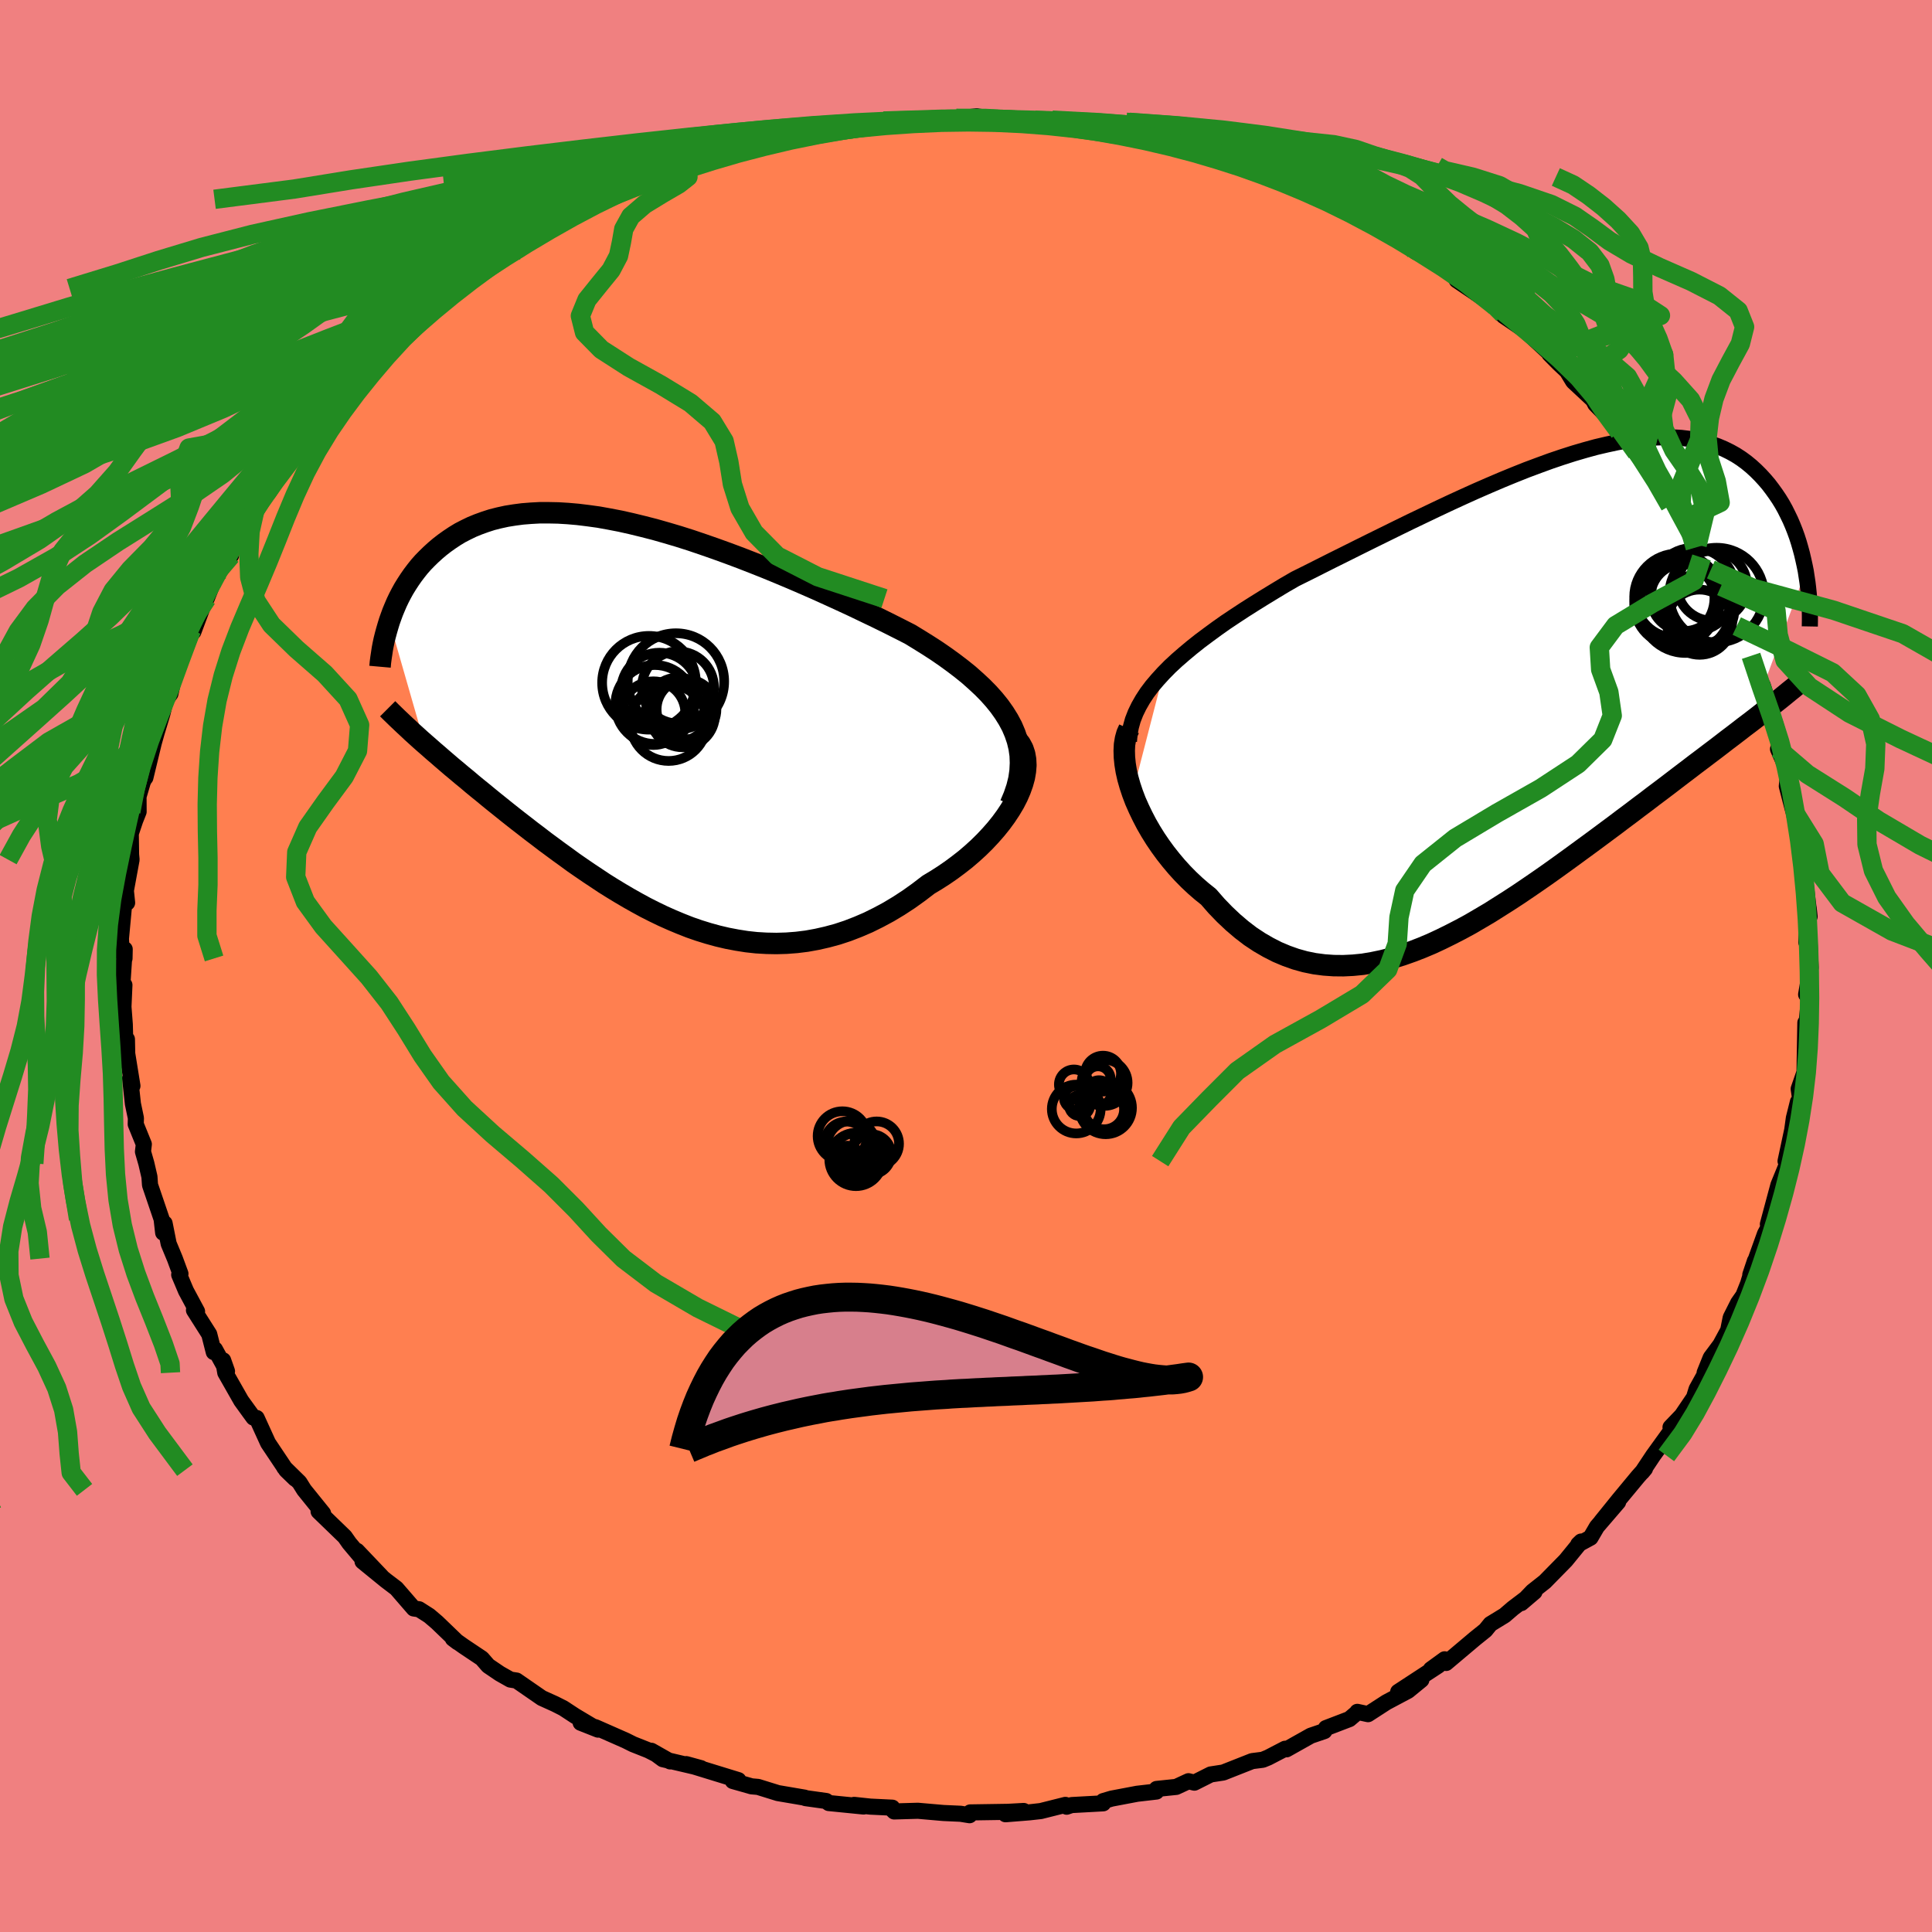 <svg xmlns="http://www.w3.org/2000/svg" width="500" height="500" viewBox="-100 -100 200 200"><defs><clipPath id="c"><path d="m37.99.52-.38-.71-.43-.69-.49-.69-.54-.67-.59-.66-.64-.65-.69-.64-.72-.64-.77-.62-.8-.61-.84-.61-.87-.6-.91-.59-.93-.58-.95-.58-1.12-.57-1.15-.58-1.18-.58-1.21-.58-1.23-.59-1.25-.58-1.27-.58-1.28-.58-1.3-.57-1.3-.56-1.31-.55-1.31-.54-1.31-.52-1.31-.51-1.31-.49-1.3-.47-1.29-.45-1.27-.43-1.26-.4-1.25-.37L1-19.87l-1.21-.31-1.19-.29-1.16-.26-1.14-.22-1.11-.2-1.09-.15-1.06-.13-1.03-.09-1-.06-.97-.02h-.93l-.91.05-.88.07-.84.11-.81.13-.78.17-.75.19-.71.23-.69.25-.66.27-.62.3-.6.31-.56.34-.54.36-.52.37-.49.38-.46.39-.45.41-.42.41-.4.41-.38.43-.35.44-.34.45-.32.46-.3.46-.29.47-.26.47-.25.48-.23.48-.21.49-.2.48-.18.49-.17.48 3.63 12.63.45.39.45.4.47.4.47.41.49.42.5.43.52.43.52.44.54.44.54.46.56.46.57.46.58.48.59.48.6.48.62.5.63.5.65.51.66.51.68.53.69.52.7.54.72.53.73.54.75.54.75.55.78.54.79.54.8.53.81.54.83.52.84.51.85.5.87.49.88.48.89.45.91.44.92.41.93.39.94.37.95.33.97.3.98.27.98.23 1 .19 1.01.16 1.01.11 1.03.06 1.03.02 1.04-.03 1.05-.08 1.05-.13 1.05-.19 1.06-.24 1.07-.29 1.06-.35 1.06-.41 1.07-.46 1.05-.52 1.06-.57 1.05-.63 1.04-.68 1.02-.73 1.02-.78.8-.48.78-.5.77-.53.74-.55.73-.57.69-.59.67-.61.64-.63.6-.64.57-.65.53-.66.49-.67.45-.68.4-.67.35-.68"/></clipPath><clipPath id="b"><path d="m-37.31-1.94.66-.67.71-.66.76-.66.79-.66.83-.66.87-.65.9-.66.92-.65.96-.64.99-.65 1.01-.64 1.03-.64 1.05-.64 1.06-.64 1.09-.63 1.27-.63 1.29-.65 1.31-.66 1.33-.66 1.34-.67 1.35-.67 1.36-.67 1.36-.67 1.37-.67 1.36-.65 1.36-.65 1.36-.64 1.35-.62 1.33-.6 1.33-.58 1.31-.56 1.29-.53 1.28-.51 1.26-.47 1.23-.45 1.21-.41 1.19-.38 1.16-.34 1.13-.31 1.11-.26 1.07-.23 1.05-.19 1.01-.14.99-.11.95-.06.91-.03.89.02.85.05.82.1.79.13.75.18.72.21.69.24.66.28.63.31.59.33.57.37.53.39.51.42.48.44.46.46.43.47.41.48.38.5.36.5.35.52.32.52.3.54.28.56.27.56.24.56.23.58.21.58.19.59.17.59.16.59.14.6.13.59.12.59-5.79 15.7-.57.43-.58.45-.6.46-.61.46-.62.48-.64.49-.65.49-.67.51-.68.51-.69.53-.7.53-.72.55-.73.56-.74.56-.76.57-.77.59-.79.59-.8.61-.82.61-.83.63-.85.63-.86.64-.88.65-.89.65-.9.66-.91.66-.93.67-.93.66-.95.66-.95.65-.96.65-.98.64-.98.62-.98.62-1 .59-.99.58-1.01.55-1.01.52-1.01.5-1.01.47-1.02.43-1.01.39-1.02.36-1.02.31-1.02.26-1.01.21-1.01.17-1.01.1-1.01.05-1-.01-.99-.07-.99-.13-.98-.2-.97-.27-.96-.34-.95-.4-.94-.48-.93-.54-.92-.61-.9-.69-.88-.75-.87-.82-.85-.88-.82-.94-.7-.56-.68-.59-.66-.62-.64-.65-.61-.67-.59-.7-.57-.72-.54-.74-.51-.75-.48-.77-.45-.78-.41-.79-.38-.79-.35-.79-.3-.79"/></clipPath><filter id="a"><feTurbulence baseFrequency=".05" numOctaves="3" result="noise" type="noise"/><feDisplacementMap in="SourceGraphic" in2="noise" scale="2"/></filter></defs><rect width="100%" height="100%" x="-100" y="-100" fill="#F08080"/><path fill="coral" stroke="#000" stroke-linejoin="round" stroke-width="1.667" d="m87.44.17-.47 2.78.39-.46L87 6.02l.16-.89-.12 1.57-.15-.83-.08 4.58-.01.55-.6 1.72.18 1.24-.26.1-.42 1.68-.17 1.23-.69 3.23.39-.58-.21.81-.92 2.24-1.09 4.06.52-1.44-.23 1.33-.59 1.11-1.52 4.23.48-1.43-.71 2.35-.49 1.23-.54.77-.77 1.53-.26 1.3-.82 1.51-.99 1.33-.63 1.56.02.16-.85 1.53-.27.87-1.26 1.86-1.17 1.22.43.2-.48.31-1.74 2.41-1.15 1.73.3-.36-.72.81-1.94 2.34-1.88 2.33 1.76-2.03-2.2 2.56-.66 1.13-1.27.69.3-.29-1.59 1.95-2.16 2.2-1.28 1.01-1.16 1.21 1.36-1.16-2.23 1.69-.86.74-1.47.9-.52.64-1.07.86-3 2.53-.15-.38-1.43 1.04.78-.39-4.16 2.72 2.4-1.24-1.38 1.13-2.24 1.19-1.9 1.23-1.11-.24.02.04-.84.71-2.43.93-.16.31-1.41.48-2.51 1.41-.15-.06-1.75.91-.56.23-1.1.14-2.99 1.18-1.3.2-1.69.85-.61-.15-1.27.59-2.03.21-.02.27-1.99.23-2.64.5-.88.26v.23l-3.28.18-.5.17-.13-.19-2.55.64-1.16.13-2.49.2 1.88-.34-1.61.09-3.92.06-.07.29-.93-.15-1.78-.08-2.64-.23-2.46.07-.35-.35.16-.04-2.27-.11-1.68-.18.98.17-3.61-.36-.26-.21-2.15-.3-.09-.05-2.76-.47-2.06-.64-.68-.06-.2-.06-1.73-.49.58-.09-5.4-1.66 1.53.42-3.96-.93-1.18-.87 1.94 1.1-2.25-1.15-1.59-.63-.76-.38-3.11-1.37-1.55-.47 1.8.71-2.38-1.42-1.22-.8-.87-.44-1.35-.61-2.62-1.81-.64-.1-1.08-.61-1.21-.82-.66-.76-1.87-1.25-1.13-.8.49.37-2.13-2.05-.81-.69-1.05-.67-.55-.08-1.8-2.08-1.08-.82-2.42-1.97 1.98 1.58-2.55-2.68.42.66-1.22-1.45-.47-.67-2.71-2.62.47.21-1.97-2.44-.48-.77-1.57-1.54 1.12 1.16-.92-.89-1.88-2.81-1.18-2.59-.33-.04-.38-.52-.89-1.23-1.65-2.9-.22-1.28.4 1.13-1.25-2.27-.12.29-.47-1.85-1.58-2.49.32.13-1.15-2.14-.7-1.66.13-.1-.58-1.57-.64-1.54-.42-2.11-.15.97-.16-1.41-1.2-3.53-.06-.85-.32-1.38-.35-1.22.09-.77-.84-2.07.02-.63-.31-1.48-.29-2.65.24.79-.54-3.34-.03-1.49-.15 1.08-.07-2.61-.14-1.83.1-2.25-.25.52.28-4.23-.02.96-.3-.78-.07-1.27.32-3.44.21-.21.11-.07-.13-1.25.59-3.21-.05-.53-.03-2.18.45-1.34.36-.91-.01-1.57.44-1.5.3-.63-.03.17.86-3.56.3-1.07.59-1.95.36-1.45.48-.65.81-3.61-.27.9.19-.14 1.42-3.72.23.15 1.05-2.81-.12-.54.45-.09.77-1.95.63-.96 1.12-1.54-.96.82 1.98-3.23-.03.57 1.61-3.27 1.39-1.97-.83.86.74-.32 1.62-2.51 1.87-2.92-.59.83 2.25-2.4-1.65 2.02 1.26-1.78 2.13-1.9 1.13-1.75 2.03-2.29-.69.73 1.46-1.3-.22-.3 1.35-1.06 1.47-1.68 1.01-.3.79-.59 1.5-1.61 1.25-.94 1.83-1.44-.12.08.95-.61 1.11-1.1-.52.7 3.21-2.18.93-1.01.55.21 1.11-1.27 1.63-.71.79-.45 2.17-1.18-.72.17 2.71-1.19.66-.61 2.19-.73 1.05-.37 1.34-.63 1.43-.69.24-.08 1.62-.2-.08-.11 3.24-1.12 2.37-.58 2.05-.74-.3-.03.1.09 2.95-.88 1.2-.16 1.04-.36-.08.03 2.79-.48 1.89-.45-1.1.17 5.82-.51-.83-.05 1.14-.3 2.64.12.99-.25.24.21 1.46-.25 1.73-.03 1.91-.21.14.03 3.04.38h.42l.09-.01 3.44.41-.15-.19 2.46.01 1.32.33-.29.11 1.61.36 2.88.4 1.94.06.68.54 1.05.13 1.99.54.8.24.53-.05 1.57.62.8-.14 3.38 1.41-2.04-.84 2.34 1.12 2.44.98-.31-.16 3.15 1.08-1.19-.41L36.37-80l-.17.09 1.66.79 1.7.85 1.73 1.15-.08-.38 1.31 1 1.95 1.07 2.79 1.84-.71-.34.58-.01 3.07 1.96 1 .86-.78-.73.38.86 3.98 2.69.09.07.75.75.03.18 1.09.74 1.09.74 2.76 2.56-.19-.09.99 1 .82.77.65 1.07 2.94 2.74-1.37-1.77.71 1.38 1.16 1.19 1.35 1.7 1.65 1.95.13.17 2 2.77.2.31.4.71.85 1.7-.15-.96 1.66 2.38 1.3 2.64-.2.29.65 1.02.97 1.25.67 1.34.38.39.61 2.07.41.57.61 1.48.52 1.05 1.03 1.85-.07.18.64 2.29.27.76h.3l1.55 4.92-.29-1.07.6 2.05-.28.7.91 2.07.12.54-.12 1.24.62 2.39.29.98-.13-.69.97 4.79-.07-.95-.06.65.16 1.61.58 4.71-.1-.89-.17 1.38-.07 2.16.3-.61.15 3.25-.47 2.78" filter="url(#a)"/><path fill="#fff" d="m-37.31-1.94.66-.67.71-.66.76-.66.79-.66.83-.66.87-.65.9-.66.92-.65.96-.64.99-.65 1.01-.64 1.03-.64 1.05-.64 1.06-.64 1.09-.63 1.27-.63 1.29-.65 1.31-.66 1.33-.66 1.34-.67 1.35-.67 1.36-.67 1.36-.67 1.37-.67 1.36-.65 1.36-.65 1.36-.64 1.35-.62 1.33-.6 1.33-.58 1.31-.56 1.29-.53 1.28-.51 1.26-.47 1.23-.45 1.21-.41 1.19-.38 1.16-.34 1.13-.31 1.11-.26 1.07-.23 1.05-.19 1.01-.14.99-.11.95-.06.91-.03.89.02.85.05.82.1.79.13.75.18.72.21.69.24.66.28.63.31.59.33.57.37.53.39.51.42.48.44.46.46.43.47.41.48.38.5.36.5.35.52.32.52.3.54.28.56.27.56.24.56.23.58.21.58.19.59.17.59.16.59.14.6.13.59.12.59-5.79 15.7-.57.43-.58.45-.6.46-.61.46-.62.48-.64.49-.65.49-.67.51-.68.51-.69.53-.7.53-.72.55-.73.56-.74.56-.76.57-.77.59-.79.59-.8.61-.82.61-.83.63-.85.63-.86.64-.88.65-.89.65-.9.66-.91.66-.93.67-.93.66-.95.66-.95.65-.96.65-.98.64-.98.62-.98.62-1 .59-.99.58-1.01.55-1.01.52-1.01.5-1.01.47-1.02.43-1.01.39-1.02.36-1.02.31-1.02.26-1.01.21-1.01.17-1.01.1-1.01.05-1-.01-.99-.07-.99-.13-.98-.2-.97-.27-.96-.34-.95-.4-.94-.48-.93-.54-.92-.61-.9-.69-.88-.75-.87-.82-.85-.88-.82-.94-.7-.56-.68-.59-.66-.62-.64-.65-.61-.67-.59-.7-.57-.72-.54-.74-.51-.75-.48-.77-.45-.78-.41-.79-.38-.79-.35-.79-.3-.79" filter="url(#a)" transform="translate(57.76 -28.38)"/><path fill="#fff" d="m37.99.52-.38-.71-.43-.69-.49-.69-.54-.67-.59-.66-.64-.65-.69-.64-.72-.64-.77-.62-.8-.61-.84-.61-.87-.6-.91-.59-.93-.58-.95-.58-1.12-.57-1.15-.58-1.18-.58-1.21-.58-1.23-.59-1.25-.58-1.27-.58-1.28-.58-1.3-.57-1.3-.56-1.31-.55-1.31-.54-1.31-.52-1.31-.51-1.31-.49-1.3-.47-1.29-.45-1.27-.43-1.26-.4-1.25-.37L1-19.87l-1.21-.31-1.19-.29-1.16-.26-1.14-.22-1.11-.2-1.09-.15-1.06-.13-1.03-.09-1-.06-.97-.02h-.93l-.91.05-.88.07-.84.11-.81.13-.78.17-.75.19-.71.23-.69.25-.66.27-.62.3-.6.31-.56.34-.54.36-.52.37-.49.38-.46.39-.45.41-.42.41-.4.41-.38.43-.35.44-.34.45-.32.46-.3.46-.29.47-.26.47-.25.48-.23.48-.21.49-.2.48-.18.49-.17.48 3.63 12.63.45.39.45.4.47.4.47.41.49.42.5.43.52.43.52.44.54.44.54.46.56.46.57.46.58.48.59.48.6.48.62.5.63.5.65.51.66.51.68.53.69.52.7.54.72.53.73.54.75.54.75.55.78.54.79.54.8.53.81.54.83.52.84.51.85.5.87.49.88.48.89.45.91.44.92.41.93.39.94.37.95.33.97.3.98.27.98.23 1 .19 1.01.16 1.01.11 1.03.06 1.03.02 1.04-.03 1.05-.08 1.05-.13 1.05-.19 1.06-.24 1.07-.29 1.06-.35 1.06-.41 1.07-.46 1.05-.52 1.06-.57 1.05-.63 1.04-.68 1.02-.73 1.02-.78.8-.48.78-.5.77-.53.74-.55.73-.57.69-.59.67-.61.64-.63.6-.64.57-.65.53-.66.49-.67.45-.68.4-.67.35-.68" filter="url(#a)" transform="translate(-33.23 -25.32)"/><g fill="none" stroke="#000" transform="translate(57.76 -28.38)"><path stroke-linejoin="round" stroke-width="1.667" d="m-40.89 5.12.06-.75.14-.74.2-.72.28-.72.34-.7.4-.7.45-.69.52-.69.57-.67.62-.68.66-.67.71-.66.76-.66.79-.66.83-.66.87-.65.9-.66.92-.65.96-.64.99-.65 1.01-.64 1.03-.64 1.05-.64 1.06-.64 1.09-.63 1.27-.63 1.29-.65 1.31-.66 1.33-.66 1.34-.67 1.35-.67 1.36-.67 1.36-.67 1.37-.67 1.36-.65 1.36-.65 1.36-.64 1.35-.62 1.33-.6 1.33-.58 1.31-.56 1.29-.53 1.28-.51 1.26-.47 1.23-.45 1.21-.41 1.19-.38 1.16-.34 1.13-.31 1.11-.26 1.07-.23 1.05-.19 1.01-.14.99-.11.95-.06.91-.03.89.02.85.05.82.1.79.13.75.18.72.21.69.24.66.28.63.31.59.33.57.37.53.39.51.42.48.44.46.46.43.47.41.48.38.5.36.5.35.52.32.52.3.54.28.56.27.56.24.56.23.58.21.58.19.59.17.59.16.59.14.6.13.59.12.59.09.59.09.59.07.59.06.58.05.58.03.58.03.56.01.57v.55l-.01.55" filter="url(#a)"/><path stroke-linejoin="round" stroke-width="2.222" d="m-40.88 3.83-.22.49-.15.54-.1.6-.03.63.02.68.07.7.12.74.17.75.22.77.26.78.3.79.35.79.38.79.41.79.45.78.48.77.51.75.54.74.57.72.59.7.61.67.64.65.66.62.68.59.7.56.82.94.85.88.87.82.88.75.9.69.92.61.93.54.94.48.95.4.96.34.97.27.98.2.99.13.99.07 1 .01 1.01-.05 1.01-.1 1.01-.17 1.01-.21 1.02-.26 1.02-.31 1.02-.36 1.01-.39 1.02-.43 1.01-.47 1.01-.5 1.01-.52 1.01-.55.99-.58 1-.59.98-.62.98-.62.98-.64.96-.65.95-.65.95-.66.93-.66.93-.67.91-.66.9-.66.89-.65.88-.65.86-.64.85-.63.83-.63.82-.61.8-.61.79-.59.77-.59.76-.57.74-.56.73-.56.72-.55.7-.53.69-.53.68-.51.67-.51.65-.49.64-.49.62-.48.61-.46.6-.46.58-.45.57-.43.56-.43.54-.42.53-.42.51-.4.5-.4.48-.38.47-.38.46-.38.45-.36.43-.36" filter="url(#a)"/><circle cx="15.9" cy="-9.824" r="4.49" clip-path="url(#b)" filter="url(#a)"/><circle cx="19.475" cy="-10.984" r="3.614" clip-path="url(#b)" filter="url(#a)"/><circle cx="15.705" cy="-9.084" r="4.294" clip-path="url(#b)" filter="url(#a)"/><circle cx="16.59" cy="-9.789" r="3.496" clip-path="url(#b)" filter="url(#a)"/><circle cx="19.945" cy="-10.019" r="4.898" clip-path="url(#b)" filter="url(#a)"/><circle cx="18.18" cy="-7.209" r="3.376" clip-path="url(#b)" filter="url(#a)"/><circle cx="18.12" cy="-8.514" r="3.664" clip-path="url(#b)" filter="url(#a)"/><circle cx="16.715" cy="-8.784" r="4.758" clip-path="url(#b)" filter="url(#a)"/><circle cx="15.63" cy="-9.714" r="4.09" clip-path="url(#b)" filter="url(#a)"/><circle cx="17.53" cy="-10.579" r="4.324" clip-path="url(#b)" filter="url(#a)"/></g><g fill="none" stroke="#000" transform="translate(-33.23 -25.32)"><path stroke-linejoin="round" stroke-width="2.222" d="m37.82 8.59.38-.9.3-.89.21-.85.12-.84.04-.81-.03-.79-.11-.77-.18-.75-.25-.74-.31-.73-.38-.71-.43-.69-.49-.69-.54-.67-.59-.66-.64-.65-.69-.64-.72-.64-.77-.62-.8-.61-.84-.61-.87-.6-.91-.59-.93-.58-.95-.58-1.12-.57-1.15-.58-1.18-.58-1.21-.58-1.23-.59-1.25-.58-1.27-.58-1.28-.58-1.3-.57-1.3-.56-1.31-.55-1.31-.54-1.31-.52-1.31-.51-1.31-.49-1.3-.47-1.29-.45-1.27-.43-1.26-.4-1.25-.37L1-19.87l-1.21-.31-1.19-.29-1.16-.26-1.14-.22-1.11-.2-1.09-.15-1.06-.13-1.03-.09-1-.06-.97-.02h-.93l-.91.05-.88.07-.84.11-.81.13-.78.17-.75.19-.71.23-.69.25-.66.27-.62.3-.6.31-.56.34-.54.36-.52.37-.49.38-.46.39-.45.41-.42.41-.4.41-.38.43-.35.44-.34.45-.32.46-.3.46-.29.47-.26.47-.25.48-.23.48-.21.49-.2.48-.18.49-.17.48-.15.49-.14.48-.13.48-.12.48-.1.47-.09.47-.07.47-.07.46-.06.46-.04.45" filter="url(#a)"/><path stroke-linejoin="round" stroke-width="2.222" d="m38.49 1.87.36.46.27.5.18.54.1.57.03.6-.05.62-.11.64-.18.65-.24.67-.29.67-.35.68-.4.67-.45.68-.49.67-.53.66-.57.65-.6.64-.64.63-.67.61-.69.59-.73.57-.74.55-.77.53-.78.5-.8.48-1.02.78-1.02.73-1.04.68-1.05.63-1.06.57-1.05.52-1.07.46-1.06.41-1.06.35-1.07.29-1.06.24-1.05.19-1.05.13-1.05.08-1.04.03-1.03-.02-1.03-.06-1.01-.11-1.01-.16-1-.19-.98-.23-.98-.27-.97-.3-.95-.33-.94-.37-.93-.39-.92-.41-.91-.44-.89-.45-.88-.48-.87-.49-.85-.5-.84-.51-.83-.52-.81-.54-.8-.53-.79-.54-.78-.54-.75-.55-.75-.54-.73-.54-.72-.53-.7-.54-.69-.52-.68-.53-.66-.51-.65-.51-.63-.5-.62-.5-.6-.48-.59-.48-.58-.48-.57-.46-.56-.46-.54-.46-.54-.44-.52-.44-.52-.43-.5-.43-.49-.42-.47-.41-.47-.4-.45-.4-.45-.39-.43-.38-.42-.38-.41-.37-.39-.37-.39-.36-.37-.35-.37-.35-.35-.34-.34-.33-.34-.34" filter="url(#a)"/><circle cx="3.41" cy="-3.518" r="3.732" clip-path="url(#c)" filter="url(#a)"/><circle cx="3.43" cy="-1.228" r="3.312" clip-path="url(#c)" filter="url(#a)"/><circle cx="3.88" cy="-.688" r="3.366" clip-path="url(#c)" filter="url(#a)"/><circle cx="2.445" cy=".137" r="3.958" clip-path="url(#c)" filter="url(#a)"/><circle cx="3.205" cy="-4.133" r="4.992" clip-path="url(#c)" filter="url(#a)"/><circle cx=".875" cy="-.853" r="3.298" clip-path="url(#c)" filter="url(#a)"/><circle cx="1.485" cy="-3.143" r="3.97" clip-path="url(#c)" filter="url(#a)"/><circle cx=".415" cy="-3.998" r="4.852" clip-path="url(#c)" filter="url(#a)"/><circle cx="1.015" cy="-1.753" r="4.084" clip-path="url(#c)" filter="url(#a)"/><circle cx="4.3" cy="-1.253" r="3.096" clip-path="url(#c)" filter="url(#a)"/></g><g fill="none" stroke="#228B22" stroke-linejoin="round" stroke-width="2"><path d="m85.75-15.93 2.05 3.29.61 3.07 2.29 3.04 5.15 2.91L103-.88l7.04 2.63 5.08 2.58 2.46 2.61.5 2.68-.25 2.74.02 2.77.72 2.78 1.38 2.76 1.88 2.73 2.37 2.68 2.93 2.61 3.47 2.52 3.71 2.43 3.57 2.36 3.15 2.32 2.78 2.29 2.62 2.25 2.53 2.22 2.22 2.18 1.51 2.13.26 2.06-.07 1.4M-3.98-87.47l-2.19.12-3.37.26-3.9.35-4.1.43-4.11.52-4.12.61-4.19.71-4.26.78-4.27.85-4.23.91-4.23.96-4.33 1.03-4.54 1.11-4.69 1.19-4.67 1.26-4.44 1.33-4.09 1.4-3.77 1.46-3.66 1.52-3.83 1.59-4.26 1.65-4.86 1.71-5.46 1.76-5.9 1.82-6.02 1.86-5.76 1.9-5.22 1.97-4.68 2.05-4.5 2.17-4.96 2.31-5.99 2.43-6.98 2.48-7.24 2.38-6.71 2.14-6.46 1.8-7.9 1.24" filter="url(#a)"/><path d="m-8.99-87.25-3.98.46-3.1.44-3.06.5-3.2.62-3.13.72-2.92.8-2.71.85-2.65.91-2.74.95-3 1.02-3.33 1.1-3.67 1.19-3.94 1.26-4.1 1.33-4.17 1.39-4.13 1.45-4.09 1.51-4.05 1.58-4.06 1.64-4.11 1.7-4.21 1.77-4.4 1.81-4.73 1.84-5.23 1.87-5.83 1.9-6.35 1.98-6.55 2.12-6.2 2.32-5.35 2.6-4.62 2.92-4.56 3.03" filter="url(#a)"/><path d="m-8.16-87.2-5.73.48-3.57.59-3.08.62-2.96.65-3.1.7-3.5.79-3.96.85-4.21.94-4.06 1.02-3.58 1.1-3.02 1.17-2.62 1.23-2.57 1.29-2.85 1.33-3.4 1.38-4.14 1.4-5.03 1.45-5.9 1.51-6.51 1.58-6.55 1.65-6.03 1.7-5.48 1.77-5.95 2.01-7.82 2.61-7.9 3.37" filter="url(#a)"/><path d="m-8.16-87.2-5.38.49-4.13.6-2.92.62-2.61.66-2.67.72-2.77.79-2.93.88-3.18.96-3.5 1.04-3.74 1.12-3.8 1.19-3.73 1.25-3.56 1.3-3.42 1.36-3.34 1.4-3.3 1.44-3.26 1.5-3.2 1.56-3.14 1.63-3.18 1.72-3.38 1.81-3.75 1.91-4.24 2-4.7 2.07-4.98 2.11-5.01 2.09-4.75 2.06-4.23 2.03-3.62 2.06-3.23 2.16-3.44 2.29-4.19 2.39" filter="url(#a)"/><path d="m-13.98-86.69-1.58.34-2.61.48-3.4.62-3.71.74-3.5.82-3.04.88-2.67.91-2.58.97-2.76 1.03-3.16 1.12-3.65 1.2-4.06 1.28-4.28 1.35-4.28 1.41-4.1 1.47-3.89 1.53-3.75 1.6-3.81 1.66-4.04 1.72-4.41 1.77-4.84 1.83-5.2 1.87-5.35 1.93-5.21 1.99-4.76 2.08-4.2 2.18-3.75 2.28-3.68 2.35-4.05 2.36-4.59 2.31-4.84 2.19-4.48 2.1-3.69 2.13-3.36 2.36-4.43 2.76-7.86 2.89" filter="url(#a)"/><path d="m-19.72-85.44-3.66.81-3.12.91-3.26.91-3.33.9-3.19.92-3 .99-2.94 1.09-3.1 1.19-3.45 1.28-3.87 1.33-4.16 1.39-4.23 1.43-4.09 1.49-3.79 1.56-3.49 1.62-3.27 1.7-3.12 1.76-2.99 1.81-2.89 1.83-2.89 1.83-3.15 1.79-3.8 1.81-5.06 2.24-6.56 3.82" filter="url(#a)"/><path d="m-19.72-85.44-4.17.82-4.8.92-3.99.92-3.7.91-4.24.94-4.84 1.02-4.95 1.12-4.55 1.21-3.98 1.29-3.54 1.36-3.36 1.41-3.34 1.47-3.41 1.53-3.52 1.6-3.75 1.66-4.16 1.72-4.76 1.77-5.41 1.83-5.91 1.86-6.09 1.91-5.9 1.98-5.47 2.07-5.04 2.18-4.85 2.29-5.01 2.37-5.41 2.39-5.92 2.3-6.4 2.15-6.83 2.01-6.88 2.01-5.87 2.35-7.46 3.18" filter="url(#a)"/><path d="m-22.67-84.56-1.77.38-4.01.81-4.34.9-4.44.97-5.08 1.04-5.82 1.13-6.13 1.2-5.76 1.26-5 1.31-4.13 1.35-3.47 1.38-3.14 1.43-3.2 1.48-3.56 1.53-4.05 1.61-4.5 1.69-4.86 1.78-5.12 1.89-5.4 2.01-5.65 2.12-5.85 2.15-6.18 2.09-6.87 1.98-7.15 1.91-4.74 1.56m112.76-34.58 1.35.48-.97.76-1.67.97-1.85 1.13-1.43 1.23-.73 1.32-.24 1.37-.3 1.41-.77 1.46-1.23 1.51-1.27 1.58-.68 1.66.43 1.71 1.74 1.77 2.83 1.82 3.32 1.84 3.08 1.88 2.25 1.92 1.23 2.02.49 2.15.37 2.32.78 2.47 1.46 2.53 2.39 2.42 4.2 2.15 6.91 2.26" filter="url(#a)"/><path d="m-30.05-82.07-5.11.62-4.4 1.01-2.42 1.19-1.99 1.25-2.61 1.3-3.57 1.33-4.28 1.38-4.39 1.42-3.86 1.45-2.99 1.51-2.14 1.58-1.64 1.66-1.64 1.75-2.13 1.84-2.99 1.93-3.95 2-4.8 2.07-5.33 2.09-5.47 2.08-5.3 2.09-4.98 2.09-4.68 2.13-4.53 2.19-4.58 2.27-4.89 2.36-5.5 2.42-6.28 2.41-6.51 2.26-5.34 2.07-4.77 2.79" filter="url(#a)"/><path d="m-30.05-82.07-2.79.62-2.63 1.03-2.57 1.19-2.47 1.26-2.39 1.31-2.37 1.34-2.37 1.39-2.35 1.43-2.35 1.47-2.31 1.53-2.26 1.6-2.19 1.69-2.12 1.77-2.06 1.86-2 1.94-1.95 2.01-1.89 2.07-1.84 2.09-1.79 2.1-1.77 2.12-1.77 2.14-1.8 2.18-1.82 2.22-1.85 2.29-1.82 2.35-1.76 2.4-1.65 2.45-1.52 2.51-1.36 2.59-1.24 2.67-1.18 2.75-1.2 2.72-1.29 2.61-1.44 2.45-1.56 2.4-1.38 2.51" filter="url(#a)"/><path d="m-31.67-81.87-1.94.85-2.3 1.02-2.4 1.17-2.4 1.27-2.37 1.34-2.34 1.39-2.29 1.43-2.26 1.47-2.22 1.54-2.22 1.6-2.19 1.67-2.16 1.73-2.1 1.79-2.01 1.83-1.92 1.87-1.87 1.92-1.85 1.99-1.83 2.08-1.82 2.18-1.8 2.29-1.74 2.34-1.66 2.34-1.55 2.28-1.45 2.19-1.37 2.13-1.3 2.18-1.28 2.35-1.24 2.58-1.2 2.66-1.1 2.31" filter="url(#a)"/><path d="m-31.91-81.79-5.52 1.25-5.16 1.28-3.32 1.28-2.84 1.31-3.1 1.34-3.31 1.38-3.33 1.42-3.21 1.45-3.06 1.51-2.9 1.58-2.78 1.67-2.81 1.75-3.06 1.85-3.51 1.93-4.03 2.01-4.38 2.07-4.35 2.09-3.87 2.09-2.99 2.08-2.02 2.1-1.33 2.14-1.26 2.2-1.91 2.27-3.1 2.35-4.4 2.4-5.3 2.39-5.44 2.34-4.8 2.32-4.03 2.6-4.64 3.21" filter="url(#a)"/><path d="m-31.91-81.79-4.14 1.25-4.26 1.27-3.1 1.29-2.64 1.3-3.05 1.34-3.72 1.38-4.03 1.41-3.78 1.46-3.13 1.5-2.54 1.58-2.32 1.66-2.61 1.75-3.2 1.84-3.81 1.93-4.12 2.01-4.06 2.07-3.77 2.08-3.51 2.09-3.55 2.08-3.92 2.09-4.44 2.13-4.77 2.18-4.78 2.27-4.59 2.36-4.49 2.42-4.61 2.4-4.53 2.26-3.99 2.08-3.98 2.78" filter="url(#a)"/><path d="m-37.92-79.37-3.36 1.48-3.16 1.28-3.4 1.32-4.15 1.39-5.3 1.42-6.2 1.46-6.49 1.5-6.12 1.57-5.34 1.67-4.39 1.75-3.49 1.85-2.81 1.94-2.54 2.02-2.78 2.07-3.55 2.09-4.69 2.09-5.91 2.08-6.91 2.09-7.48 2.13-7.58 2.19-7.33 2.27-6.87 2.35-6.2 2.4-5.11 2.38-3.39 2.33-1.71 2.32-2.89 2.6-10.69 3.2m136.47-53.44-1.7 1.05-2.04 1.25-2.14 1.41-2.07 1.44-1.98 1.46-1.93 1.5-1.93 1.59L-57-66.2l-1.93 1.77-1.92 1.86-1.91 1.96-1.89 2.03-1.84 2.08-1.77 2.09-1.68 2.1-1.58 2.09-1.49 2.12-1.41 2.15-1.36 2.21-1.31 2.28-1.25 2.34-1.19 2.39-1.13 2.42-1.05 2.47-.99 2.56-.94 2.7-.91 2.85-.81 2.83-.63 2.5-.47 2.43" filter="url(#a)"/><path d="m-41.29-77.57-2.88 1.05-4.76 1.25-4.18 1.4-2.98 1.44-2.01 1.46-1.39 1.5-1.12 1.58-1.14 1.67-1.44 1.77-1.87 1.86-2.38 1.95-2.9 2.03-3.41 2.07-3.83 2.1-4.13 2.09-4.25 2.09-4.18 2.1-4 2.15-3.74 2.2-3.47 2.28-3.21 2.34-2.93 2.39-2.62 2.41-2.38 2.44-2.41 2.52-2.84 2.73-3.53 2.98-3.64 2.93-2.58 1.75" filter="url(#a)"/><path d="m-40.57-77.74-7.3 1.58-8.01 1.47-5.75 1.39-3.56 1.42-2.3 1.51-2.16 1.58-2.95 1.67-3.99 1.74-4.56 1.78-4.41 1.81-3.89 1.84-3.57 1.87-3.69 1.93-4.1 2.02-4.43 2.15-4.62 2.31-4.87 2.43-5.39 2.46-6.06 2.33-6.43 2.08-6.51 1.75-8.3 1.21" filter="url(#a)"/><path d="m-40.57-77.74-3.11 1.59-4.1 1.48-4.26 1.41-3.26 1.44-2.13 1.52-1.57 1.61-1.65 1.69-2.05 1.75-2.45 1.8-2.64 1.84-2.65 1.87-2.59 1.92-2.6 1.98-2.73 2.08-2.91 2.19-3.07 2.29-3.14 2.34-3.23 2.33-3.46 2.27-3.89 2.19-4.41 2.15-4.72 2.2-4.5 2.35-3.59 2.52-2.32 2.62-1.67 2.58-2.02 2.67" filter="url(#a)"/><path d="m-45.16-75.4-2.43 1.52-3.09 1.59-4.2 1.46-5.54 1.48-6.01 1.59-5.35 1.7-4.11 1.81-2.89 1.9-2.09 1.98-1.85 2.06-2.12 2.09-2.77 2.12-3.65 2.12-4.49 2.12-5.06 2.16-5.21 2.19-4.97 2.25-4.51 2.31-4.15 2.37-4.06 2.43-4.27 2.48-4.6 2.54-4.82 2.59-4.73 2.63-4.34 2.67-3.79 2.66-3.25 2.65-2.89 2.62-2.73 2.61-2.88 2.58-3.4 2.55-4.28 2.5-5.13 2.47-5.23 2.49-4.31 2.63-3.35 2.78-2.78 2.28" filter="url(#a)"/><path d="m-46.27-74.13-7.49 1.01-6.09 1.34-2.18 1.52-.53 1.63-.55 1.71-1.3 1.76-2.16 1.81-2.87 1.85-3.43 1.87-4.02 1.91-4.8 1.99-5.75 2.08-6.68 2.2-7.28 2.29-7.33 2.34-6.84 2.33-6.07 2.26-5.47 2.2-5.39 2.17-5.88 2.22-6.63 2.35-7.14 2.5-6.95 2.62-5.81 2.66-4.48 2.77-5.35 3.07" filter="url(#a)"/><path d="m-51.55-70.75-3.06 1.11-2.55 1.7-2.73 1.81-3.64 1.81-4.51 1.86-4.85 1.96-4.81 2.07-4.79 2.12-4.9 2.11-5.01 2.08-4.8 2.06-4.04 2.07-2.84 2.13-1.68 2.19-1.07 2.27-1.31 2.34-2.26 2.38-3.42 2.39-4.27 2.42-4.81 2.51-5.34 2.72-6.04 2.96-6.37 2.91-6.5 1.73" filter="url(#a)"/><path d="m-52.5-70.14-3.74 1.6-5 1.76-4.68 1.8-4.68 1.84-4.71 1.86-4.18 1.89-3.12 1.92-2.12 2-1.56 2.11-1.59 2.23-2.04 2.3-2.67 2.35-3.31 2.32-3.81 2.27-4.09 2.24-4.15 2.24-4.04 2.3-3.84 2.39-3.63 2.49-3.49 2.59-3.48 2.64-3.57 2.67-3.65 2.69-3.54 2.71-3.36 2.77-3.69 2.85-5.31 2.77-9.25 2.06" filter="url(#a)"/><path d="m-52.5-70.14-2.27 1.61-3.57 1.78-4.27 1.82-3.6 1.85-2.31 1.88-1.34 1.91-1.04 1.96-1.33 2.03-1.99 2.14-2.76 2.24-3.37 2.31-3.71 2.34-3.72 2.33-3.41 2.3-2.89 2.29-2.29 2.32-1.74 2.36-1.33 2.44-1.14 2.51-1.16 2.59-1.31 2.65-1.5 2.69-1.63 2.72-1.64 2.73-1.57 2.75-1.44 2.75-1.34 2.73-1.24 2.71-1.14 2.67-.97 2.63-.64 2.59-.25 2.54-.1 2.45-.51 2.39-1.19 2.54-.78 3.34" filter="url(#a)"/><path d="m-52.5-70.14-1.91 1.6-2.01 1.77-1.86 1.81-1.69 1.84-1.59 1.87-1.52 1.89-1.44 1.93-1.38 2.01-1.29 2.12-1.19 2.23-1.07 2.31-.98 2.34-.92 2.32-.92 2.28-.95 2.26-.98 2.27-.98 2.31-.92 2.41-.79 2.5-.64 2.58-.46 2.64-.31 2.68-.18 2.7-.07 2.73.02 2.77.06 2.78v2.77l-.11 2.69v2.59l.74 2.36" filter="url(#a)"/><path d="m-52.38-70.22-3.19 2.18-2.7 1.97-2.34 1.81-2.59 1.82-3.09 1.95-3.4 2.08-3.4 2.13-3.25 2.11-3.29 2.07-3.77 2.04-4.65 2.06-5.59 2.11-6.11 2.18-5.92 2.27-5.06 2.33-3.89 2.38-2.92 2.37-2.53 2.37-2.99 2.43-4.36 2.74-6.18 3.31-6.74 4.01" filter="url(#a)"/><path d="m-55.46-67.84-4.8 1.99-1.66 1.77-1.83 1.78-3 1.97-3.78 2.13-3.63 2.17-2.78 2.14-1.74 2.1-1 2.09-.71 2.11-.83 2.17-1.19 2.23-1.65 2.31-2.11 2.36-2.49 2.42-2.76 2.47-2.91 2.52-2.94 2.59-2.86 2.64-2.71 2.66-2.53 2.67-2.35 2.63-2.2 2.6-2.06 2.59-1.9 2.58-1.64 2.56-1.36 2.47-1.48 2.3-2.42 2.16-3.19 2.63" filter="url(#a)"/><path d="m-60.23-63.66-1.8 1.35-2.17 1.91-2.58 2.28-3.46 2.28-4.5 2.17-5.1 2.09-4.93 2.08-4.07 2.12-2.88 2.18-1.8 2.26-1.05 2.32-.7 2.39-.68 2.44-.86 2.5-1.17 2.54-1.52 2.6-1.83 2.64-2.09 2.66-2.24 2.65-2.26 2.64-2.15 2.61-1.95 2.59-1.69 2.57-1.5 2.55-1.47 2.53-1.64 2.55-1.95 2.6-2.25 2.68-2.42 2.78-2.46 2.84-2.44 2.82-2.08 2.66-.72 2.47 1.62 2.53" filter="url(#a)"/><path d="m-62.13-61.73-3.33 3.52-2.3 2.64-1.91 2.15-1.9 2-1.97 2.01-2.02 2.09-2.04 2.18-2.02 2.26-1.99 2.33-1.99 2.4-2.1 2.44-2.32 2.49-2.58 2.55-2.81 2.6-2.94 2.64-2.98 2.66-2.97 2.65-2.96 2.63-2.96 2.61-2.93 2.58-2.78 2.56-2.48 2.55-2.04 2.53-1.5 2.54-.88 2.59-.29 2.68.23 2.77.5 2.84.39 2.81-.16 2.66-1.13 2.47-2.25 2.52" filter="url(#a)"/><path d="m-64.16-59.44-2.51 2.42-1.89 1.8-1.97 2.07-2.12 2.35-2.06 2.46-1.87 2.45-1.65 2.36-1.48 2.27-1.36 2.24-1.3 2.26-1.24 2.33-1.22 2.44-1.22 2.54-1.26 2.6-1.32 2.66-1.35 2.7-1.33 2.71-1.24 2.73-1.09 2.74-.89 2.74-.69 2.72-.51 2.68-.35 2.65-.24 2.62-.11 2.57.02 2.53.13 2.5.15 2.51.04 2.57-.11 2.7-.14 2.69-.16 2.27" filter="url(#a)"/><path d="m-67.03-56.03-13.4 2.41-1 2.75.13 2.67-1.01 2.53-1.99 2.38-2.2 2.24-1.79 2.19-1.17 2.24-.78 2.33-.92 2.46-1.6 2.55-2.68 2.62-3.85 2.68-4.79 2.7-5.22 2.72-5.07 2.73-4.43 2.74-3.54 2.73-2.69 2.71-2.1 2.69-1.89 2.64-2.17 2.61-2.82 2.58-3.63 2.55-4.2 2.53-4.09 2.54-3.31 2.57-2.46 2.62-2.57 2.65-3.95 2.68-5.21 2.76-3.82 2.82-.02 2.16M84.06-22.46l3.03 2.6 3.85 2.43 3.52 2.39 4.32 2.54 5.5 2.71 5.78 2.81 4.92 2.81 3.71 2.73 2.87 2.63 2.59 2.59 2.61 2.59 2.56 2.64 2.32 2.71 2.02 2.75 1.8 2.77 1.73 2.76 1.68 2.77 1.58 2.76 1.72 2.71 2.62 2.56 4.25 2.23 3.98 1.85M-72.92-48.71l-.71 1.6-.48 2.14-.13 2.32.09 2.41.64 2.45 1.62 2.47 2.58 2.51 2.93 2.56 2.41 2.63 1.2 2.67-.22 2.68-1.37 2.66-1.95 2.64-1.83 2.6-1.14 2.59-.11 2.57 1 2.56 1.87 2.57 2.35 2.6 2.37 2.63 2.1 2.68 1.77 2.72 1.68 2.74 1.92 2.73 2.42 2.71 2.9 2.67 3.11 2.64 2.96 2.61 2.58 2.58 2.34 2.55 2.56 2.53 3.34 2.54 4.36 2.55 4.88 2.4 3.24 1.88" filter="url(#a)"/><path d="m-72.09-49.57-2.61 4.05-1.73 2.69-1.65 2.12-2 2.02-2.32 2.14-2.25 2.31-1.89 2.48-1.56 2.59-1.57 2.65-1.94 2.68-2.46 2.71-2.85 2.71-2.89 2.73-2.64 2.74-2.23 2.73-1.86 2.7-1.62 2.67-1.44 2.64-1.26 2.6-1 2.57-.76 2.53-.71 2.53-.94 2.53-1.45 2.56-2.07 2.61-2.56 2.64-2.78 2.68-2.58 2.75-2.18 2.81-3.25 2.15m56.08-73.65-1.3 2.33-1.64 2.39-1.7 2.44-1.69 2.46-1.53 2.47-1.25 2.52-.98 2.61-.78 2.68-.73 2.69-.79 2.65-.86 2.62-.92 2.58-.89 2.55-.79 2.54-.62 2.53-.42 2.52-.2 2.54-.06 2.59v2.66l-.05 2.75-.16 2.77-.24 2.75-.19 2.67-.02 2.6.17 2.64.24 2.93.59 3.62" filter="url(#a)"/><path d="m-77.04-41.67-.75 1.29-1.52 1.78-1.8 2.09-1.63 2.36-1.31 2.56-.99 2.66-.76 2.7-.61 2.71-.55 2.73-.57 2.74-.61 2.75-.64 2.74-.65 2.74-.66 2.71-.66 2.68-.66 2.64-.62 2.61-.55 2.59-.43 2.57-.27 2.57-.09 2.58.06 2.6.16 2.62.23 2.64.31 2.64.42 2.63.54 2.6.68 2.55.78 2.5.82 2.45.8 2.4.75 2.33.7 2.25.74 2.18.99 2.24 1.67 2.59 2.86 3.84" filter="url(#a)"/><path d="m-76.08-42.49-2.03 2.37-2.29 2.46-2.43 2.49-2.13 2.46-1.58 2.52-1.05 2.61-.69 2.7-.55 2.7-.61 2.66-.78 2.62-.94 2.58-.99 2.55-.89 2.54-.67 2.54-.38 2.53-.12 2.55.02 2.61.02 2.67-.1 2.73-.31 2.75-.51 2.74-.63 2.68-.64 2.65-.48 2.63-.15 2.64.27 2.6.58 2.45.28 2.75" filter="url(#a)"/><path d="m-77.2-40.95-2.96 2.22-2.63 2.07-4.59 2.37-5.53 2.58-4.68 2.67-2.94 2.68-1.47 2.69-.84 2.69-.96 2.7-1.38 2.73-1.68 2.72-1.69 2.72-1.45 2.7-1.1 2.66-.75 2.62-.48 2.58-.35 2.55-.47 2.52-.93 2.5-1.7 2.5-2.51 2.55-2.95 2.6-2.76 2.62-2.17 2.63-1.79 2.86-.62 3.83" filter="url(#a)"/><path d="m-77.83-39.99-2.28 2.37-3.07 2.56-2.33 2.46-1.84 2.48-2.05 2.63-2.42 2.71-2.59 2.72-2.68 2.67-3 2.62-3.64 2.58-4.39 2.55-4.91 2.55-4.93 2.53-4.44 2.55-3.71 2.56-3.03 2.62-2.57 2.67-2.38 2.72-2.3 2.74-2.27 2.73-2.33 2.69-2.52 2.66-2.86 2.62-3.17 2.61-3.18 2.56-2.71 2.5-1.97 2.45-1.22 2.57 1.97 3.07m78.05-73.8-.92 1.4-1.3 2.38-1.72 2.7-2.39 2.74-2.98 2.73-3.03 2.72-2.43 2.72-1.39 2.74-.35 2.75.36 2.76.64 2.73.54 2.72.26 2.67-.02 2.64-.23 2.61-.31 2.59-.33 2.57-.34 2.57-.37 2.58-.43 2.6-.53 2.62-.65 2.63-.73 2.64-.77 2.62-.67 2.59-.4 2.54.02 2.5.51 2.44.96 2.39 1.21 2.33 1.23 2.28 1.03 2.24.72 2.25.4 2.28.17 2.24.21 1.97 1.38 1.79" filter="url(#a)"/><path d="m-80.21-34.75-1.23 3.3-1.02 2.81-1.05 2.67-1.02 2.68-.88 2.7-.72 2.72-.63 2.74-.6 2.74-.57 2.74-.5 2.7-.35 2.66-.19 2.62-.01 2.59.12 2.56.17 2.54.18 2.54.15 2.56.08 2.57.05 2.61.06 2.64.13 2.64.26 2.64.44 2.6.62 2.53.79 2.48.91 2.44.99 2.45.94 2.41.69 2.03.05.94" filter="url(#a)"/><path d="m-80.21-34.75-1.32 3.32-1.3 2.82-1.32 2.69-1.26 2.69-1.4 2.72-1.73 2.73-1.99 2.76-1.93 2.76-1.59 2.74-1.08 2.71-.65 2.67-.39 2.64-.29 2.6-.34 2.58-.48 2.57-.65 2.56-.77 2.58-.82 2.6-.82 2.61-.77 2.64-.74 2.63-.73 2.62-.69 2.58-.59 2.54-.36 2.49-.06 2.43.22 2.38.42 2.33.45 2.29.39 2.24.28 2.24.21 2.24.18 2.2.14 2.05.24 1.91.94 2.05" filter="url(#a)"/><path d="m-81.82-30.89-2.77 2.5-5.7 2.55-4.67 2.65-3.57 2.7-3.52 2.73-3.54 2.75-2.91 2.76-1.75 2.74-.6 2.71.15 2.66.33 2.63.08 2.59-.39 2.56-.94 2.55-1.43 2.55-1.76 2.56-1.95 2.59-1.92 2.61-1.71 2.64-1.38 2.63-1.03 2.62-.79 2.59-.74 2.54-.82 2.48-.99 2.44-1.19 2.38-1.5 2.33-1.88 2.23-2.03 2.17-1.35 2.22.31 2.59 1.85 3.83" filter="url(#a)"/><path d="m-81.55-31.79-1.88 3.87-1.27 3.43-2.54 2.97-4.6 2.66-5.88 2.54-5.61 2.53-4.23 2.54-2.76 2.55-1.92 2.54-1.93 2.54-2.58 2.58-3.54 2.62-4.43 2.68-4.88 2.73-4.61 2.73-3.5 2.72-1.81 2.69-.07 2.65 1.12 2.62 1.34 2.59.59 2.56-.69 2.53-1.9 2.49-2.6 2.45-2.84 2.39-3.16 2.29-3.92 2.2-4.82 2.21-4.13 2.38 1.62 2.26M81.27-32.11l1.09 3.27 1.05 3.02.83 2.63.65 2.5.54 2.52.46 2.58.41 2.63.33 2.67.26 2.69.2 2.73.13 2.74L87.3.6l.03 2.71-.04 2.64-.11 2.56-.19 2.5-.29 2.47-.38 2.46-.47 2.49-.56 2.53-.65 2.58-.74 2.63-.82 2.66-.91 2.69-1 2.67-1.07 2.63-1.13 2.56-1.16 2.43-1.16 2.3-1.17 2.17-1.28 2.1-1.7 2.29" filter="url(#a)"/><path d="m79.79-35.19 5.37 2.56 4.56 2.27 2.5 2.32 1.39 2.48.57 2.56-.1 2.58-.46 2.58-.38 2.61.03 2.65.67 2.71 1.38 2.76 1.96 2.76 2.31 2.74 2.36 2.7 2.17 2.69 1.84 2.68 1.47 2.71 1.13 2.73.8 2.77.47 2.78.18 2.77-.01 2.76-.08 2.71-.05 2.64-.07 2.55-.23 2.47-.52 2.39-.76 2.34-.78 2.31-.53 2.28-.3 2.24-.62 2.04-.26 1.31" filter="url(#a)"/><path d="m78.16-39.31 5.69 2.51.23 2.51.71 2.65 2.51 2.74 4.16 2.73 5.27 2.65 5.6 2.61 5.15 2.6 4.2 2.61 3.17 2.64 2.38 2.67 1.82 2.7 1.32 2.72.72 2.74.02 2.73-.63 2.7-1.03 2.64-1.09 2.58-.8 2.53-.27 2.5.34 2.49.92 2.51 1.41 2.55 1.83 2.59 2.22 2.63 2.62 2.66 3.01 2.67 3.34 2.66 3.54 2.62 3.58 2.54 3.46 2.43 3.17 2.31 2.63 2.2 1.53 2.11-.42 2.07-3.19 2.15-5.57 2.55" filter="url(#a)"/><path d="m77.11-41.04 4.4 1.95 8.3 2.26 7.17 2.43 4.54 2.59 2.39 2.67 1.04 2.68.29 2.62-.06 2.58-.14 2.55.08 2.57.7 2.6 1.68 2.62 2.68 2.65 3.3 2.69 3.27 2.73 2.62 2.76 1.73 2.74 1.13 2.69 1.17 2.57 1.82 2.43 2.67 2.33 3.42 2.29 4.1 2.36 4.51 2.56 1.38 2.79M76.14-42.29l-.79 2.42-4.3 2.32-3.8 2.3-1.69 2.27.14 2.29.85 2.34.35 2.43-.98 2.48-2.56 2.52-3.86 2.53-4.52 2.56-4.34 2.6-3.34 2.67-1.88 2.75-.6 2.77-.18 2.74-.98 2.66-2.67 2.58-4.26 2.55-4.75 2.62-3.91 2.76-2.88 2.88-2.87 2.95-2.22 3.5m55.39-63.51-.7-2.4-.76-2.18.12-2.23.91-2.24.89-2.16.06-2.07-1-2.01-1.75-1.95-2.06-1.91-2-1.85-1.77-1.76-1.52-1.66-1.28-1.57-1.11-1.5-1.04-1.43-1.06-1.39-1.17-1.36-1.28-1.32-1.41-1.27-1.57-1.21-1.87-1.14-2.37-1.09-3.08-1.07-3.71-1.06-3.58-.92-2.81-.61" filter="url(#a)"/><path d="m75.69-43.6-1.86-3.44-1.14-2.16-1.16-2.03-1.03-2.19-.45-2.23.32-2.13.87-1.97.83-1.82.15-1.73-.89-1.68-1.86-1.64-2.41-1.62-2.46-1.59-2.08-1.56-1.56-1.53-1.08-1.5-.73-1.45-.54-1.39-.58-1.3-.99-1.18-1.8-1.04-2.74-.87-2.94-.68-.79-.45" filter="url(#a)"/><path d="m75.69-43.6.83-3.43-.48-2.15-1.26-2.03-1.5-2.17-1.03-2.23-.27-2.13.23-1.97.2-1.82-.18-1.72-.59-1.67-.74-1.64-.57-1.61-.26-1.59-.01-1.56-.03-1.53-.36-1.5-.87-1.47-1.3-1.41-1.49-1.34-1.57-1.22-1.59-1.07-1.79-.82" filter="url(#a)"/><path d="m74.39-46.24 3.68-1.74-.4-2.2-.74-2.29-.21-2.18.24-2.07.47-1.99.73-1.95 1-1.91 1-1.84.44-1.75-.66-1.66-1.95-1.56-2.93-1.5-3.26-1.43-2.91-1.39-2.27-1.35-1.77-1.31-1.82-1.26-2.43-1.21-3.34-1.14-4.12-1.08-4.33-1.03-3.8-.96-2.77-.84-1.89-.65-2.26-.49-4.86-.51" filter="url(#a)"/><path d="m72.88-47.66-1.43-2.49-1.56-2.44-1.53-2.24-1.52-2.06-1.55-1.98-1.59-1.95-1.57-1.91-1.54-1.84-1.46-1.75-1.42-1.65-1.42-1.57-1.51-1.49-1.71-1.43-1.95-1.39-2.22-1.35-2.43-1.29-2.57-1.25-2.6-1.19-2.59-1.12-2.52-1.05-2.45-.98-2.4-.88-2.38-.8-2.42-.71-2.53-.63-2.69-.56-2.88-.51-3.06-.45-3.17-.38-3.28-.31-3.42-.24-3.48-.19-3.03-.01" filter="url(#a)"/><path d="m71.63-50.07-1.52-2.68.56-2.25 1.36-2.01.52-1.94-.64-1.94-1.39-1.91-1.55-1.85-1.32-1.75-.84-1.64-.41-1.56-.26-1.49-.51-1.43-1.05-1.38-1.68-1.34-2.16-1.3-2.39-1.24-2.4-1.18-2.37-1.12-2.43-1.04-2.66-.97-2.99-.89-3.37-.79-3.68-.71-3.91-.62-4.05-.56-4.11-.5-4.16-.45-4.26-.37-4.52-.31-4.97-.22-5.41-.14-5.61-.01-5.98.19" filter="url(#a)"/><path d="m71.43-50.38-2-2.93L68.05-56l-.68-2.25-.57-1.9-1-1.72-1.56-1.66-1.84-1.64-1.86-1.62-1.76-1.61L57-69.98l-1.95-1.55-2.2-1.52-2.37-1.48-2.43-1.44-2.36-1.36-2.21-1.28-2.03-1.16-1.78-1.01-1.52-.88-1.39-.75-1.68-.71-3.37-.93" filter="url(#a)"/><path d="m69.43-53.15-1.5-2.08-1.04-1.9-.94-1.86-.86-1.93-.68-1.92-.57-1.86-.7-1.74-1.05-1.64-1.47-1.54-1.84-1.47-2.08-1.42-2.22-1.38-2.3-1.34-2.33-1.3-2.38-1.24-2.43-1.19-2.54-1.12-2.66-1.05-2.78-.98-2.85-.89-2.84-.8-2.8-.7-2.75-.62-2.77-.55-2.83-.53-2.86-.47-2.88-.38-3.17-.25-4.17-.25" filter="url(#a)"/><path d="m67.65-55.27-1.47-2-1.15-1.74-1.62-1.92-2.01-1.96-2.14-1.86-2.09-1.74-1.98-1.62-1.92-1.53-1.92-1.45-1.97-1.41-2.08-1.37-2.16-1.34-2.24-1.3-2.28-1.24-2.33-1.19-2.39-1.12-2.45-1.07-2.51-.99-2.5-.92-2.42-.8-2.32-.68-2.3-.57-2.49-.54-2.97-.59-3.82-.67" filter="url(#a)"/><path d="m67.65-55.27.97-2.02.93-1.77L68.47-61l-2.28-1.96-2.62-1.87-2.54-1.75-2.4-1.63-2.35-1.54-2.38-1.46-2.38-1.42-2.3-1.38-2.16-1.33-2.02-1.29-1.93-1.24-1.96-1.17-2.1-1.11-2.31-1.03-2.53-.96-2.71-.87-2.81-.78-2.84-.7-2.85-.62-2.85-.55-2.89-.49-2.96-.42-3.05-.36-3.12-.28-3.18-.2-3.22-.12-3.22-.02-3.26.07-3.44.15-4.07.23-5.45.41" filter="url(#a)"/><path d="m67.65-55.27 2.1-2-2.41-1.74-2.99-1.92-2.49-1.96-1.83-1.86-1.2-1.74-.66-1.62-.29-1.53-.2-1.45-.45-1.41-1.01-1.37-1.68-1.34-2.25-1.3-2.56-1.24-2.67-1.19-2.63-1.12-2.59-1.07-2.52-.99-2.46-.92-2.44-.8-2.58-.68-2.93-.57-3.45-.54-3.98-.59-4.75-.67" filter="url(#a)"/><path d="m62.86-60.51 2.36-1.62 2.39-1.67 1.18-1.7-.45-1.66-1.61-1.61-2.11-1.58-2.33-1.54-2.53-1.51-2.77-1.46-2.98-1.39-3.05-1.32-2.9-1.21-2.55-1.1-2.06-.99-1.63-.88-1.43-.81-1.59-.76-2.09-.72-2.76-.69-3.41-.65-3.86-.59-4.12-.53-4.25-.44-4.45-.36-4.93-.26" filter="url(#a)"/><path d="m60.59-63.26 6.01-2.39-.57-1.69-2.67-1.57-2.7-1.55-2.2-1.54-1.83-1.49-1.71-1.46-1.73-1.4-1.69-1.31-1.47-1.2-1.12-1.09-.85-.97-.85-.87-1.23-.79-1.92-.75-2.65-.72-3.2-.69-3.52-.66-3.77-.59-4.2-.53-4.7-.45-5.12-.37" filter="url(#a)"/><path d="m60.59-63.26 6.8-2.39 4.5-1.69-2.41-1.57-4.43-1.55L61.99-72l-1.17-1.49-.3-1.46-.46-1.4-1.08-1.31-1.73-1.2-2.22-1.09-2.57-.97-2.85-.87-3.07-.79-3.28-.75-3.47-.72-3.59-.69-3.56-.66-3.46-.59-3.51-.53-3.92-.45-5.16-.37" filter="url(#a)"/><path d="m55.62-67.48-1.44-1.45-1.97-1.7-1.97-1.59-2.06-1.51-2.21-1.46-2.29-1.39-2.26-1.3-2.09-1.18-1.87-1.06-1.68-.95-1.61-.86-1.72-.79-1.96-.75-2.27-.69-2.56-.66-2.78-.6-2.94-.53-3.06-.47-3.16-.39-3.27-.3-3.39-.23-3.5-.16-3.61-.07-3.69.01-3.8.09-3.98.19-4.33.29-4.84.41-5.14.51-4.07.47" filter="url(#a)"/><path d="m54.78-68.3-3.06-2.42-2.32-1.6-2.33-1.47-2.41-1.46-2.45-1.39-2.45-1.3-2.4-1.18-2.34-1.05-2.26-.94-2.22-.85-2.22-.79-2.29-.73-2.37-.7-2.47-.65-2.57-.6-2.65-.54-2.68-.47-2.69-.39-2.67-.31-2.61-.23-2.59-.15-2.57-.08H-2.4l-2.58.09-2.6.17-2.8.28-3.36.44-4.3.69" filter="url(#a)"/><path d="m46.55-73.93-1.01-1.55-1.79-1.46-2.35-1.3-2.35-1.16-2.12-1.01-1.96-.9-2.01-.82-2.21-.76-2.43-.72-2.62-.68-2.73-.64-2.78-.57-2.81-.52-2.84-.43-2.88-.36-2.95-.28-3.05-.19-3.16-.12-3.29-.03-3.45.06-3.6.14-3.78.24-3.95.33-4.08.41-4.16.5-4.16.57-4.1.64-4.02.7-3.98.78-4.02.84-4.24.92-4.66 1.02-5.21 1.2-5.88 1.51" filter="url(#a)"/><path d="m39.56-78.27-.63-1.37-.37-1.02-.5-.84-1.57-.76-2.43-.72-2.71-.71-2.74-.68-2.8-.64-2.99-.58-3.25-.5-3.46-.43-3.56-.35-3.6-.27-3.64-.19-3.71-.11-3.84-.03-3.98.06-4.14.14-4.29.24-4.47.33-4.69.42-4.96.5-5.26.57-5.54.64-5.83.7-6.09.77-6.16.83-5.97.88-5.92.96-8.25 1.06" filter="url(#a)"/><path d="m39.56-78.27-1.1-1.36-1.39-1.03-2.03-.84-2.37-.75-2.5-.72-2.47-.71-2.39-.68-2.32-.64-2.35-.58-2.49-.51-2.71-.44-2.93-.35-3.14-.28-3.29-.19-3.42-.12-3.53-.03-3.65.05-3.81.14-3.96.23-4.09.32-4.2.41-4.26.5-4.31.56-4.4.62-4.6.7-4.99.78-5.53.82-5.47.58" filter="url(#a)"/><path d="m36.37-80-2.29-.77-2.69-1.02-2.6-1-2.42-.84-2.34-.69-2.39-.59-2.49-.52-2.58-.49-2.63-.43-2.68-.36L8.55-87l-2.73-.21-2.77-.13-2.79-.04-2.83.04-2.87.13-2.89.2-2.91.28-2.92.36-2.93.44-2.95.52-3 .62-3.06.7-3.11.77-3.1.83-3.03.87-2.89.9-2.77.96-2.73 1.07-2.81 1.19-3.31 1.39" filter="url(#a)"/><path d="m28.82-82.78-3.06-1-2.54-.76-2.58-.67-2.67-.57-2.72-.49-2.7-.41-2.65-.33-2.62-.25-2.66-.17-2.76-.09-2.94-.02-3.15.07-3.39.15-3.63.25-3.82.34-3.94.43-3.96.5-3.91.57-3.93.63-4.1.7-4.42.77-4.58.82-4.33.84-4.58 1" filter="url(#a)"/><path d="m24.64-84.05-1.43-.6-1.9-.63-2.73-.56-3.06-.49-3.02-.4-2.86-.31-2.73-.24-2.67-.16-2.71-.08h-2.77l-2.86.09-2.96.17-3.04.27-3.13.35-3.21.45-3.25.51-3.28.59-3.28.65-3.27.72-3.27.79-3.32.87-3.38.94-3.48 1.04-3.54 1.14-3.55 1.21-3.63 1.21-3.92 1.12" filter="url(#a)"/><path d="m22.54-84.62-2.52-.69-2.64-.58-2.76-.49-2.74-.39-2.67-.31-2.58-.23-2.53-.16-2.53-.08H-.97l-2.58.08-2.65.17-2.72.26-2.8.36-2.86.44-2.87.51-2.83.58-2.79.65-2.77.7-2.78.78-2.81.84-2.84.91-2.94 1.01-3.2 1.19-3.55 1.5" filter="url(#a)"/><path d="m19.75-85.4-2.34-.58-2.72-.47-2.75-.38-2.71-.3-2.68-.21-2.69-.14-2.73-.06-2.8.02-2.87.12-2.92.2-2.94.3-2.94.39-2.9.47-2.9.55-2.94.62-3.03.69-3.2.77-3.41.84-3.62.91-3.79 1-3.88 1.07-3.9 1.15-3.82 1.21-3.73 1.28-3.6 1.32-3.5 1.37-3.37 1.42-3.24 1.45-3.1 1.52-3.05 1.59-3.12 1.65-3.28 1.67-3.42 1.65-3.69 1.81-5.5 2.81" filter="url(#a)"/><path d="m18.02-86.07-3.48-.44-2.51-.37-2.45-.29L7-87.38l-2.72-.13-2.85-.06-2.98.02-3.11.12-3.24.21-3.41.3-3.57.39-3.69.47-3.77.55-3.76.62-3.72.7-3.67.76-3.67.84-3.73.91-3.82.99-3.86 1.07-3.79 1.15-3.62 1.21-3.45 1.27-3.36 1.33-3.43 1.37-3.57 1.4-3.72 1.45-3.84 1.5-4.07 1.6-4.49 1.68-4.88 1.65-4.84 1.4-3.63.88" filter="url(#a)"/><path d="m16.08-86.13-2.76-.58-1.71-.34-2.17-.23-2.82-.15-3.2-.08-3.34.01-3.39.09-3.44.17-3.51.25-3.57.32-3.64.4-3.72.48-3.79.57-3.83.66-3.84.73-3.83.79-3.85.86-3.91.92-4.02.99-4.17 1.06-4.34 1.14-4.54 1.22-4.76 1.3-5.01 1.35-5.27 1.41-5.46 1.45-5.55 1.52-5.5 1.61-5.52 1.68-5.89 1.78-7.81 2.15" filter="url(#a)"/><path d="m10.56-87.33-2.24-.01-2.72-.15-2.98-.09H-.36l-2.93.11-2.96.17-3.09.25-3.25.32-3.47.4-3.76.47-4.05.56-4.3.65-4.41.73-4.38.8-4.35.84-4.46.9-4.81.95-5.36 1.03-5.89 1.12-6.13 1.23-5.92 1.31-5.24 1.35-4.47 1.35-4.21 1.37-5 1.53" filter="url(#a)"/><path d="m8.1-87.34-1.76-.16-2.29-.11-2.93-.06-3.17.04-3.21.12-3.23.22-3.3.32-3.35.41-3.39.49-3.43.57-3.53.64-3.67.7-3.85.77-4.04.85-4.19.93-4.25 1-4.21 1.08-4.04 1.15-3.78 1.22-3.5 1.28-3.36 1.33-3.45 1.38-3.87 1.41-4.55 1.46-5.25 1.52-5.7 1.59-5.62 1.65-5.11 1.71-4.58 1.79-4.7 2.02-6 2.62-8.57 3.39" filter="url(#a)"/><path d="m4.81-87.56-1.41-.08-2.38-.06-2.61.03-2.63.13-2.67.22-2.75.33-2.83.42-2.85.5-2.81.57-2.75.65-2.69.7-2.67.78-2.68.85-2.72.93-2.74 1.01-2.75 1.09-2.72 1.15-2.68 1.23-2.58 1.28-2.49 1.33-2.39 1.38-2.29 1.42-2.22 1.47-2.18 1.52-2.16 1.59-2.14 1.67-2.13 1.74-2.16 1.84-2.3 2.04-2.54 2.32-2.56 2.41-1.69 1.47" filter="url(#a)"/></g><g fill="none" stroke="#000"><circle cx="14.184" cy="11.142" r="1.86" filter="url(#a)"/><circle cx="14.456" cy="14.69" r="2.726" filter="url(#a)"/><circle cx="11.412" cy="14.806" r="2.528" filter="url(#a)"/><circle cx="14.296" cy="14.834" r="2.064" filter="url(#a)"/><circle cx="11.34" cy="13.65" r="1.204" filter="url(#a)"/><circle cx="11.172" cy="12.266" r="1.556" filter="url(#a)"/><circle cx="13.672" cy="11.69" r="1.302" filter="url(#a)"/><circle cx="14.344" cy="12.094" r="2.386" filter="url(#a)"/><circle cx="11.76" cy="14.446" r="1.094" filter="url(#a)"/><circle cx="13.776" cy="13.11" r="1.29" filter="url(#a)"/><circle cx="-9.246" cy="18.404" r="2.314" filter="url(#a)"/><circle cx="-11.594" cy="20.496" r="1.368" filter="url(#a)"/><circle cx="-12.406" cy="18.328" r="2.224" filter="url(#a)"/><circle cx="-11.39" cy="20.028" r="2.762" filter="url(#a)"/><circle cx="-9.814" cy="19.492" r="2.076" filter="url(#a)"/><circle cx="-11.85" cy="18.536" r="2.522" filter="url(#a)"/><circle cx="-12.294" cy="20.032" r="1.436" filter="url(#a)"/><circle cx="-12.794" cy="17.604" r="2.566" filter="url(#a)"/><circle cx="-9.45" cy="19.46" r="1.164" filter="url(#a)"/><circle cx="-11.414" cy="19.924" r="2.614" filter="url(#a)"/></g><path fill="#D77F8C" stroke="#000" stroke-linejoin="round" stroke-width="3" d="m-29.23 50.01.24-.97.26-.93.27-.9.29-.85.31-.83.32-.79.34-.75.35-.72.36-.69.38-.66.39-.62.4-.6.42-.56.43-.53.44-.51.46-.47.46-.45.48-.42.49-.39.5-.37.5-.34.52-.31.53-.29.54-.27.54-.24.56-.22.56-.19.57-.18.58-.15.58-.13.6-.12.59-.09.61-.07.61-.06.62-.04.62-.02h.63l.63.01.63.03.64.04.65.06.64.07.65.08.66.1.65.11.66.12.66.13.66.14.66.15.66.16.66.17.66.18.66.18.67.19.66.2.65.2.66.21.66.21.65.22.65.22.65.22.64.23.64.23.64.22.63.23.63.23.63.23.62.22.61.23.61.22.6.22.59.22.59.21.58.21.57.2.57.19.55.19.55.19.54.17.53.17.52.16.52.15.5.13.49.13.48.12.47.11.46.09.44.08.44.07.42.05.41.04.39.03h.75l.36-.03.34-.04.33-.06.31-.08.29-.09-.52.07-.52.08-.53.07-.52.07-.52.07-.52.06-.53.06-.52.06-.52.05-.53.06-.52.05-.52.04-.52.05-.53.04-.52.05-.52.04-.52.03-.53.04-.52.04-.52.03-.53.03-.52.03-.52.03-.52.03-.53.03-.52.03-.52.02-.52.03-.53.02-.52.03-.52.02-.53.02-.52.03-.52.02-.52.02-.53.03-.52.02-.52.02-.52.03-.53.02-.52.03-.52.02-.53.03-.52.03-.52.02-.52.03-.53.03-.52.04-.52.03-.52.03-.53.04-.52.04-.52.04-.53.04-.52.04-.52.05-.52.05-.53.05-.52.05-.52.05-.53.06-.52.06-.52.06-.52.07-.53.07-.52.07-.52.07-.52.08-.53.08-.52.09-.52.08-.53.09-.52.1-.52.1-.52.1-.53.11-.52.11-.52.12-.52.12-.53.12-.52.13-.52.13-.53.14-.52.14-.52.15-.52.15-.53.16-.52.16-.52.17-.52.17-.53.18-.52.19-.52.19-.53.19-.52.21-.52.2-.52.22-.53.22-.52.22" filter="url(#a)"/></svg>